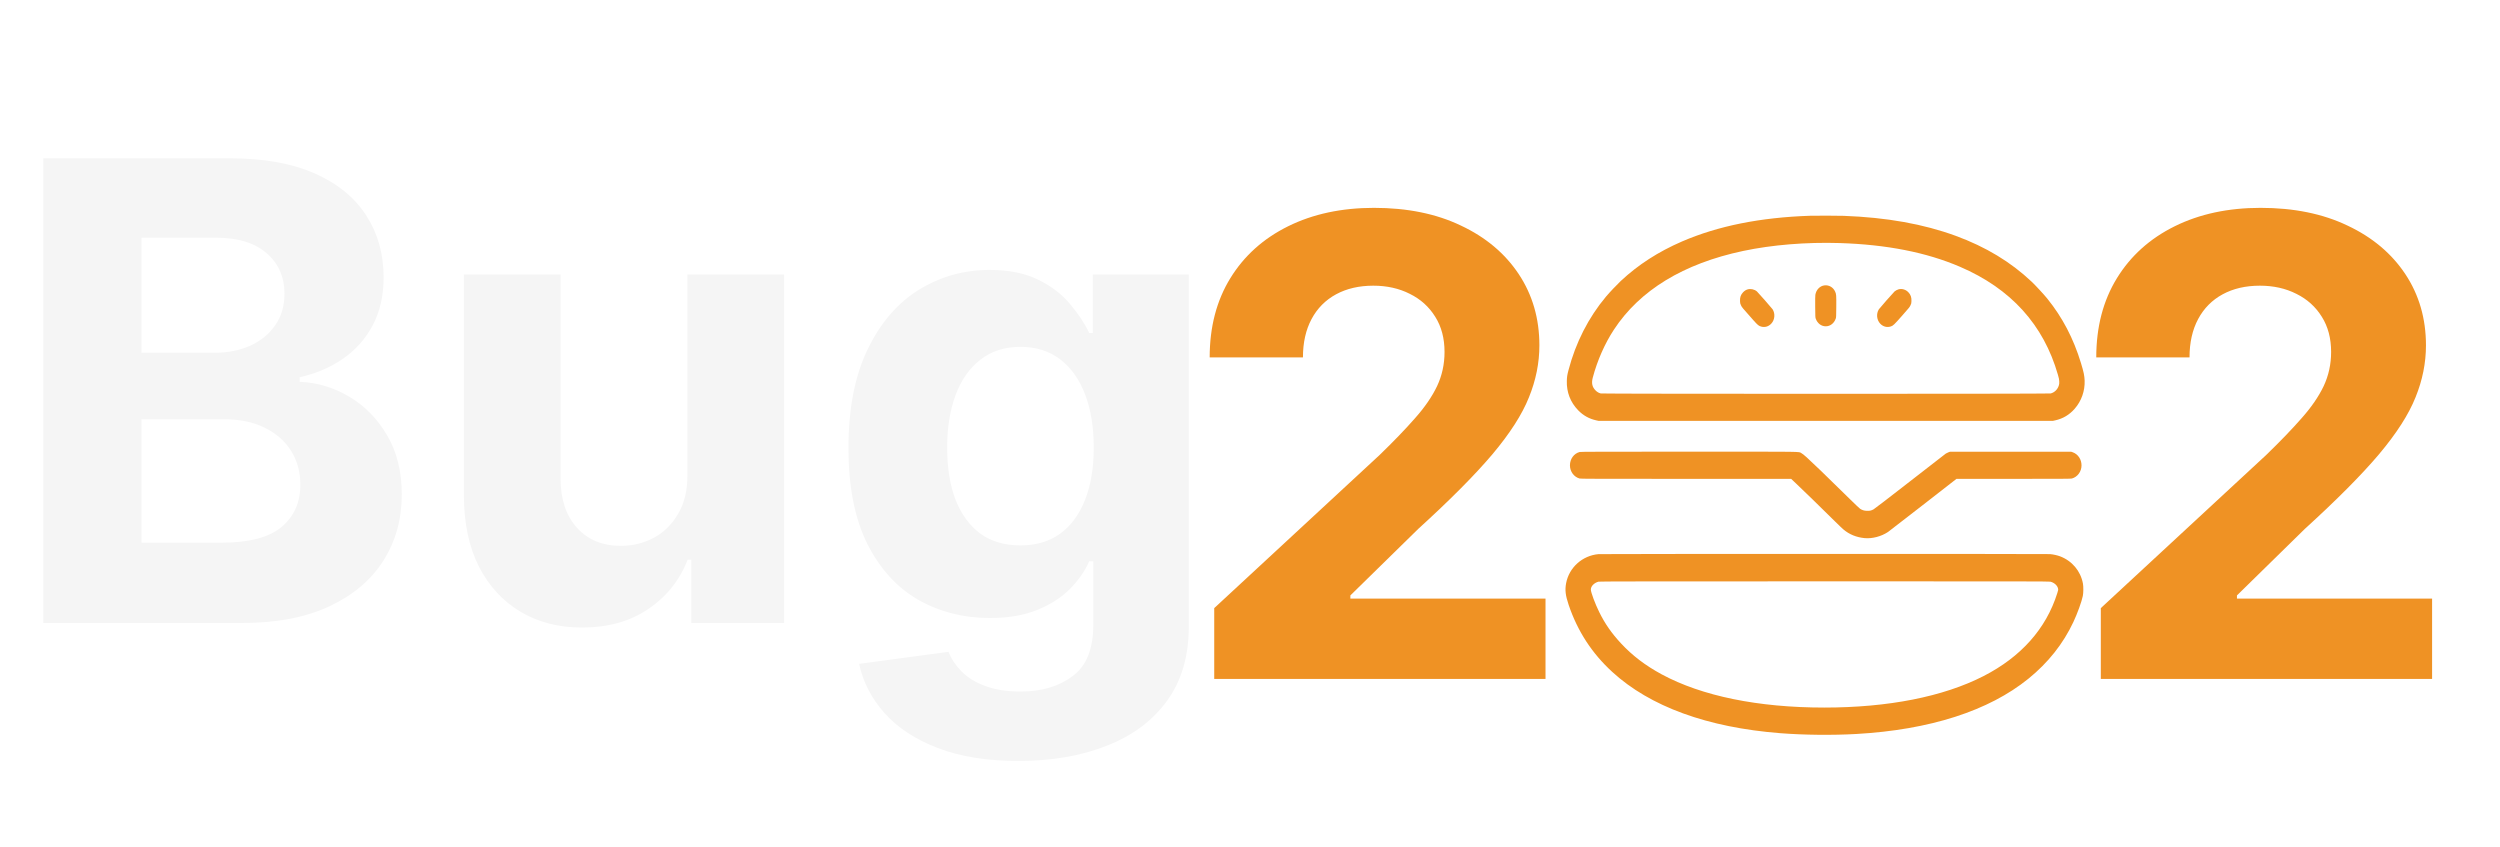 <svg width="313" height="106" viewBox="0 0 313 106" fill="none" xmlns="http://www.w3.org/2000/svg">
<path d="M5.416 78V19.818H28.712C32.992 19.818 36.562 20.453 39.422 21.722C42.282 22.991 44.431 24.752 45.871 27.006C47.31 29.241 48.03 31.816 48.03 34.733C48.03 37.006 47.575 39.004 46.666 40.727C45.757 42.432 44.507 43.833 42.916 44.932C41.344 46.011 39.545 46.778 37.519 47.233V47.801C39.734 47.896 41.808 48.521 43.74 49.676C45.691 50.831 47.272 52.451 48.484 54.534C49.697 56.599 50.303 59.061 50.303 61.92C50.303 65.008 49.535 67.763 48.001 70.188C46.486 72.593 44.242 74.496 41.269 75.898C38.295 77.299 34.63 78 30.274 78H5.416ZM17.717 67.943H27.746C31.174 67.943 33.674 67.29 35.246 65.983C36.818 64.657 37.604 62.896 37.604 60.699C37.604 59.089 37.215 57.669 36.439 56.438C35.662 55.206 34.554 54.24 33.115 53.54C31.695 52.839 30 52.489 28.03 52.489H17.717V67.943ZM17.717 44.165H26.837C28.522 44.165 30.018 43.871 31.325 43.284C32.651 42.678 33.693 41.826 34.45 40.727C35.227 39.629 35.615 38.312 35.615 36.778C35.615 34.676 34.867 32.981 33.371 31.693C31.893 30.405 29.791 29.761 27.064 29.761H17.717V44.165ZM86.062 59.42V34.364H98.165V78H86.546V70.074H86.091C85.106 72.631 83.468 74.686 81.176 76.239C78.903 77.792 76.129 78.568 72.852 78.568C69.936 78.568 67.369 77.905 65.153 76.579C62.938 75.254 61.205 73.369 59.955 70.926C58.724 68.483 58.099 65.557 58.08 62.148V34.364H70.182V59.989C70.201 62.564 70.892 64.6 72.256 66.097C73.619 67.593 75.447 68.341 77.739 68.341C79.197 68.341 80.561 68.01 81.829 67.347C83.099 66.665 84.121 65.661 84.898 64.335C85.693 63.01 86.081 61.371 86.062 59.42ZM127.504 95.273C123.584 95.273 120.222 94.733 117.419 93.653C114.635 92.593 112.419 91.144 110.771 89.307C109.124 87.47 108.054 85.405 107.561 83.114L118.754 81.608C119.095 82.479 119.635 83.294 120.374 84.051C121.112 84.809 122.088 85.415 123.3 85.869C124.531 86.343 126.027 86.579 127.788 86.579C130.421 86.579 132.589 85.936 134.294 84.648C136.018 83.379 136.879 81.248 136.879 78.256V70.273H136.368C135.838 71.485 135.042 72.631 133.982 73.71C132.921 74.79 131.557 75.671 129.891 76.352C128.224 77.034 126.235 77.375 123.925 77.375C120.648 77.375 117.665 76.617 114.976 75.102C112.305 73.568 110.175 71.229 108.584 68.085C107.012 64.922 106.226 60.926 106.226 56.097C106.226 51.153 107.031 47.025 108.641 43.71C110.25 40.396 112.391 37.915 115.061 36.267C117.75 34.619 120.696 33.795 123.896 33.795C126.339 33.795 128.385 34.212 130.033 35.045C131.68 35.86 133.006 36.883 134.01 38.114C135.033 39.326 135.819 40.519 136.368 41.693H136.822V34.364H148.839V78.426C148.839 82.138 147.93 85.244 146.112 87.744C144.294 90.244 141.775 92.119 138.555 93.369C135.355 94.638 131.671 95.273 127.504 95.273ZM127.76 68.284C129.711 68.284 131.358 67.801 132.703 66.835C134.067 65.85 135.108 64.449 135.828 62.631C136.567 60.794 136.936 58.597 136.936 56.04C136.936 53.483 136.576 51.267 135.857 49.392C135.137 47.498 134.095 46.03 132.732 44.989C131.368 43.947 129.711 43.426 127.76 43.426C125.771 43.426 124.095 43.966 122.732 45.045C121.368 46.106 120.336 47.583 119.635 49.477C118.934 51.371 118.584 53.559 118.584 56.04C118.584 58.559 118.934 60.737 119.635 62.574C120.355 64.392 121.387 65.803 122.732 66.807C124.095 67.792 125.771 68.284 127.76 68.284Z" fill="#F5F5F5"/>
<g filter="url(#filter0_d_1_146)">
<path d="M264.021 87V78.136L284.731 58.96C286.492 57.256 287.969 55.722 289.163 54.358C290.375 52.994 291.293 51.659 291.918 50.352C292.543 49.026 292.856 47.597 292.856 46.062C292.856 44.358 292.468 42.89 291.691 41.659C290.915 40.409 289.854 39.453 288.509 38.79C287.165 38.108 285.64 37.767 283.935 37.767C282.155 37.767 280.602 38.127 279.276 38.847C277.951 39.566 276.928 40.599 276.208 41.943C275.488 43.288 275.129 44.888 275.129 46.744H263.452C263.452 42.938 264.314 39.633 266.038 36.83C267.761 34.026 270.176 31.858 273.282 30.324C276.388 28.79 279.968 28.023 284.021 28.023C288.187 28.023 291.814 28.761 294.901 30.239C298.007 31.697 300.422 33.724 302.146 36.318C303.869 38.913 304.731 41.886 304.731 45.239C304.731 47.436 304.295 49.604 303.424 51.744C302.572 53.885 301.047 56.261 298.85 58.875C296.653 61.47 293.557 64.585 289.56 68.222L281.066 76.546V76.943H305.498V87H264.021Z" fill="#EF9224"/>
</g>
<g filter="url(#filter1_d_1_146)">
<path d="M153.021 87V78.136L173.731 58.96C175.492 57.256 176.969 55.722 178.163 54.358C179.375 52.994 180.293 51.659 180.918 50.352C181.543 49.026 181.856 47.597 181.856 46.062C181.856 44.358 181.468 42.89 180.691 41.659C179.915 40.409 178.854 39.453 177.509 38.79C176.165 38.108 174.64 37.767 172.935 37.767C171.155 37.767 169.602 38.127 168.276 38.847C166.951 39.566 165.928 40.599 165.208 41.943C164.488 43.288 164.129 44.888 164.129 46.744H152.452C152.452 42.938 153.314 39.633 155.038 36.83C156.761 34.026 159.176 31.858 162.282 30.324C165.388 28.79 168.968 28.023 173.021 28.023C177.187 28.023 180.814 28.761 183.901 30.239C187.007 31.697 189.422 33.724 191.146 36.318C192.869 38.913 193.731 41.886 193.731 45.239C193.731 47.436 193.295 49.604 192.424 51.744C191.572 53.885 190.047 56.261 187.85 58.875C185.653 61.47 182.557 64.585 178.56 68.222L170.066 76.546V76.943H194.498V87H153.021Z" fill="#EF9224"/>
</g>
<path d="M226.62 27.014C220.395 27.221 215.101 28.286 210.594 30.23C207.622 31.516 205.104 33.139 202.919 35.181C202.458 35.613 201.493 36.633 201.071 37.137C198.879 39.754 197.275 42.898 196.374 46.346C196.217 46.938 196.183 47.17 196.167 47.683C196.124 49.097 196.609 50.358 197.588 51.368C198.213 52.015 198.966 52.436 199.846 52.628L200.149 52.694H228.582H257.014L257.317 52.628C258.279 52.416 259.088 51.935 259.75 51.176C260.593 50.217 261.044 48.94 260.996 47.654C260.97 47.013 260.885 46.601 260.535 45.45C259.599 42.371 258.218 39.731 256.299 37.36C255.898 36.865 254.814 35.694 254.35 35.258C251.739 32.793 248.613 30.906 244.859 29.528C240.814 28.045 236.203 27.221 230.835 27.023C230.159 26.997 227.275 26.991 226.62 27.014ZM230.305 30.43C236.195 30.614 241.174 31.593 245.376 33.394C251.752 36.126 255.856 40.65 257.653 46.924C257.783 47.382 257.807 47.494 257.818 47.746C257.826 47.986 257.82 48.072 257.773 48.233C257.632 48.742 257.221 49.149 256.739 49.261C256.474 49.321 200.687 49.321 200.422 49.261C200.173 49.203 199.966 49.083 199.772 48.889C199.337 48.453 199.231 47.967 199.417 47.268C199.984 45.135 200.92 43.013 202.063 41.272C205.302 36.332 210.766 33.005 218.234 31.421C221.861 30.651 226.148 30.302 230.305 30.43Z" fill="#EF9224"/>
<path d="M228.409 35.731C227.837 35.808 227.384 36.283 227.283 36.908C227.262 37.028 227.256 37.529 227.262 38.405C227.272 39.682 227.275 39.728 227.33 39.892C227.535 40.478 228.022 40.854 228.582 40.854C229.141 40.854 229.629 40.478 229.833 39.892C229.889 39.728 229.891 39.682 229.902 38.405C229.913 36.945 229.905 36.833 229.759 36.51C229.518 35.966 228.974 35.654 228.409 35.731Z" fill="#EF9224"/>
<path d="M218.802 36.232C218.587 36.295 218.407 36.41 218.227 36.601C217.94 36.905 217.832 37.226 217.85 37.695C217.861 37.97 217.869 38.005 217.972 38.225C218.089 38.48 218.092 38.48 219.491 40.055C220.088 40.725 220.196 40.811 220.525 40.897C220.984 41.011 221.421 40.88 221.758 40.524C222.209 40.049 222.28 39.276 221.928 38.72C221.838 38.58 220.109 36.616 219.968 36.49C219.658 36.223 219.189 36.12 218.802 36.232Z" fill="#EF9224"/>
<path d="M237.683 36.229C237.514 36.281 237.323 36.381 237.198 36.49C237.055 36.616 235.326 38.58 235.236 38.721C234.884 39.276 234.955 40.049 235.406 40.525C235.761 40.9 236.254 41.028 236.734 40.871C237.018 40.776 237.124 40.679 238.121 39.551C239.022 38.532 239.091 38.448 239.194 38.222C239.298 37.996 239.306 37.967 239.314 37.69C239.33 37.223 239.221 36.905 238.937 36.602C238.611 36.249 238.118 36.103 237.683 36.229Z" fill="#EF9224"/>
<path d="M197.776 56.589C197.053 56.78 196.557 57.459 196.557 58.261C196.557 59.034 197.055 59.715 197.763 59.91C197.901 59.947 199.412 59.953 211.085 59.953H224.253L224.833 60.503C225.801 61.416 227.911 63.469 229.695 65.236C230.17 65.703 230.663 66.178 230.796 66.287C231.538 66.914 232.434 67.278 233.455 67.373C234.409 67.461 235.53 67.166 236.376 66.605C236.472 66.542 238.439 65.019 240.75 63.223L244.95 59.953H252.097C258.393 59.953 259.263 59.947 259.401 59.91C260.109 59.715 260.607 59.034 260.607 58.261C260.607 57.519 260.167 56.861 259.518 56.629L259.321 56.56H251.726H244.131L243.924 56.637C243.812 56.683 243.672 56.749 243.614 56.789C243.553 56.829 241.54 58.393 239.139 60.262C236.456 62.35 234.695 63.702 234.573 63.767C234.274 63.931 234.088 63.971 233.725 63.956C233.383 63.942 233.145 63.868 232.885 63.699C232.805 63.647 232.235 63.106 231.615 62.496C230.003 60.907 228.9 59.83 227.959 58.925C226.27 57.299 225.788 56.864 225.52 56.726C225.138 56.531 226.358 56.546 211.443 56.548C200.234 56.551 197.898 56.557 197.776 56.589Z" fill="#EF9224"/>
<path d="M197.803 63.031C197.389 63.132 196.981 63.446 196.771 63.83C196.575 64.185 196.506 64.689 196.596 65.102C196.679 65.471 196.944 65.895 197.233 66.109C197.347 66.195 198.415 66.742 198.736 66.88C199.494 67.203 200.22 67.364 201.077 67.389C202.111 67.421 202.914 67.252 203.993 66.782L204.486 66.568L204.611 66.636C205.03 66.865 205.724 67.123 206.238 67.241C207.654 67.564 208.998 67.404 210.478 66.74L210.857 66.568L211.122 66.702C212.007 67.14 212.85 67.358 213.805 67.389C214.857 67.427 215.727 67.243 216.822 66.757L217.238 66.57L217.521 66.708C218.433 67.152 219.25 67.358 220.191 67.389C221.085 67.418 221.882 67.286 222.686 66.974C223.166 66.785 224.398 66.227 224.531 66.135C224.716 66.006 224.966 65.703 225.069 65.477C225.202 65.196 225.249 64.95 225.236 64.621C225.204 63.836 224.701 63.194 223.982 63.031C223.558 62.934 223.388 62.977 222.37 63.429C221.485 63.824 221.201 63.916 220.703 63.965C220.199 64.013 219.648 63.933 219.157 63.739C219.041 63.693 218.701 63.532 218.402 63.383C217.726 63.043 217.62 63.008 217.275 63.008C216.946 63.011 216.883 63.031 215.955 63.444C214.929 63.902 214.674 63.971 214.027 63.971C213.351 63.971 212.962 63.859 212.092 63.418C211.376 63.054 211.244 63.008 210.912 63.008C210.576 63.005 210.509 63.028 209.6 63.432C208.529 63.907 208.298 63.971 207.638 63.971C206.97 63.971 206.604 63.867 205.737 63.429C204.979 63.048 204.863 63.008 204.523 63.008C204.186 63.008 204.112 63.034 203.245 63.421C202.158 63.905 201.909 63.973 201.236 63.971C200.56 63.968 200.231 63.87 199.303 63.406C198.974 63.24 198.643 63.086 198.566 63.06C198.365 62.994 198.009 62.98 197.803 63.031Z" fill="white"/>
<path d="M245.681 63.008C245.26 63.083 244.836 63.378 244.605 63.753C244.48 63.956 244.366 64.308 244.342 64.558C244.295 65.099 244.544 65.712 244.95 66.052C245.117 66.19 246.214 66.751 246.689 66.94C247.07 67.092 247.691 67.261 248.107 67.329C248.507 67.395 249.594 67.404 249.963 67.347C250.649 67.235 251.249 67.049 251.978 66.725C252.208 66.622 252.415 66.539 252.436 66.539C252.457 66.539 252.606 66.602 252.762 66.682C253.367 66.98 254.109 67.224 254.748 67.327C255.18 67.398 256.013 67.415 256.455 67.358C256.97 67.295 257.428 67.186 257.876 67.026C258.364 66.851 259.729 66.25 259.896 66.135C260.204 65.921 260.482 65.485 260.57 65.084C260.628 64.824 260.607 64.386 260.527 64.137C260.445 63.888 260.236 63.558 260.055 63.398C259.78 63.154 259.364 62.988 259.03 62.988C258.783 62.988 258.552 63.069 257.754 63.418C256.879 63.804 256.553 63.91 256.066 63.962C255.663 64.005 255.201 63.962 254.79 63.847C254.448 63.753 254.348 63.707 253.688 63.375C253.006 63.034 252.911 63.003 252.468 63.005C252.256 63.005 252.062 63.02 251.991 63.043C251.925 63.063 251.551 63.223 251.156 63.395C250.281 63.782 250.151 63.83 249.78 63.91C249.557 63.956 249.39 63.971 249.088 63.971C248.383 63.971 248.028 63.867 247.055 63.383C246.67 63.194 246.352 63.054 246.243 63.031C246.076 62.991 245.827 62.983 245.681 63.008Z" fill="white"/>
<path d="M200.136 69.377C198.11 69.557 196.451 71.049 196.077 73.019C195.918 73.87 195.997 74.546 196.395 75.728C197.511 79.027 199.306 81.79 201.859 84.127C206.591 88.462 213.76 91.076 222.882 91.795C225.851 92.027 229.401 92.064 232.413 91.895C241.622 91.371 248.995 89 253.966 84.966C256.431 82.967 258.311 80.593 259.586 77.879C260.095 76.793 260.628 75.319 260.771 74.606C260.848 74.216 260.856 73.44 260.784 73.059C260.49 71.484 259.417 70.213 257.905 69.646C257.555 69.517 257.073 69.411 256.667 69.374C256.286 69.34 200.517 69.343 200.136 69.377ZM256.697 72.825C257.184 72.936 257.593 73.303 257.669 73.698C257.699 73.85 257.696 73.867 257.574 74.256C256.174 78.715 253.035 82.245 248.324 84.654C243.293 87.228 236.4 88.588 228.396 88.588C220.119 88.588 213.07 87.145 208.033 84.422C205.992 83.316 204.361 82.074 202.93 80.53C201.758 79.264 200.944 78.093 200.223 76.633C199.709 75.594 199.176 74.162 199.173 73.812C199.171 73.397 199.587 72.968 200.133 72.825C200.258 72.793 204.831 72.787 228.396 72.784C253.088 72.782 256.535 72.787 256.697 72.825Z" fill="#EF9224"/>
<defs>
<filter id="filter0_d_1_146" x="254.452" y="18.023" width="58.045" height="74.977" filterUnits="userSpaceOnUse" color-interpolation-filters="sRGB">
<feFlood flood-opacity="0" result="BackgroundImageFix"/>
<feColorMatrix in="SourceAlpha" type="matrix" values="0 0 0 0 0 0 0 0 0 0 0 0 0 0 0 0 0 0 127 0" result="hardAlpha"/>
<feOffset dx="-1" dy="-2"/>
<feGaussianBlur stdDeviation="4"/>
<feComposite in2="hardAlpha" operator="out"/>
<feColorMatrix type="matrix" values="0 0 0 0 0 0 0 0 0 0 0 0 0 0 0 0 0 0 0.5 0"/>
<feBlend mode="normal" in2="BackgroundImageFix" result="effect1_dropShadow_1_146"/>
<feBlend mode="normal" in="SourceGraphic" in2="effect1_dropShadow_1_146" result="shape"/>
</filter>
<filter id="filter1_d_1_146" x="143.452" y="18.023" width="58.045" height="74.977" filterUnits="userSpaceOnUse" color-interpolation-filters="sRGB">
<feFlood flood-opacity="0" result="BackgroundImageFix"/>
<feColorMatrix in="SourceAlpha" type="matrix" values="0 0 0 0 0 0 0 0 0 0 0 0 0 0 0 0 0 0 127 0" result="hardAlpha"/>
<feOffset dx="-1" dy="-2"/>
<feGaussianBlur stdDeviation="4"/>
<feComposite in2="hardAlpha" operator="out"/>
<feColorMatrix type="matrix" values="0 0 0 0 0 0 0 0 0 0 0 0 0 0 0 0 0 0 0.5 0"/>
<feBlend mode="normal" in2="BackgroundImageFix" result="effect1_dropShadow_1_146"/>
<feBlend mode="normal" in="SourceGraphic" in2="effect1_dropShadow_1_146" result="shape"/>
</filter>
</defs>
</svg>
